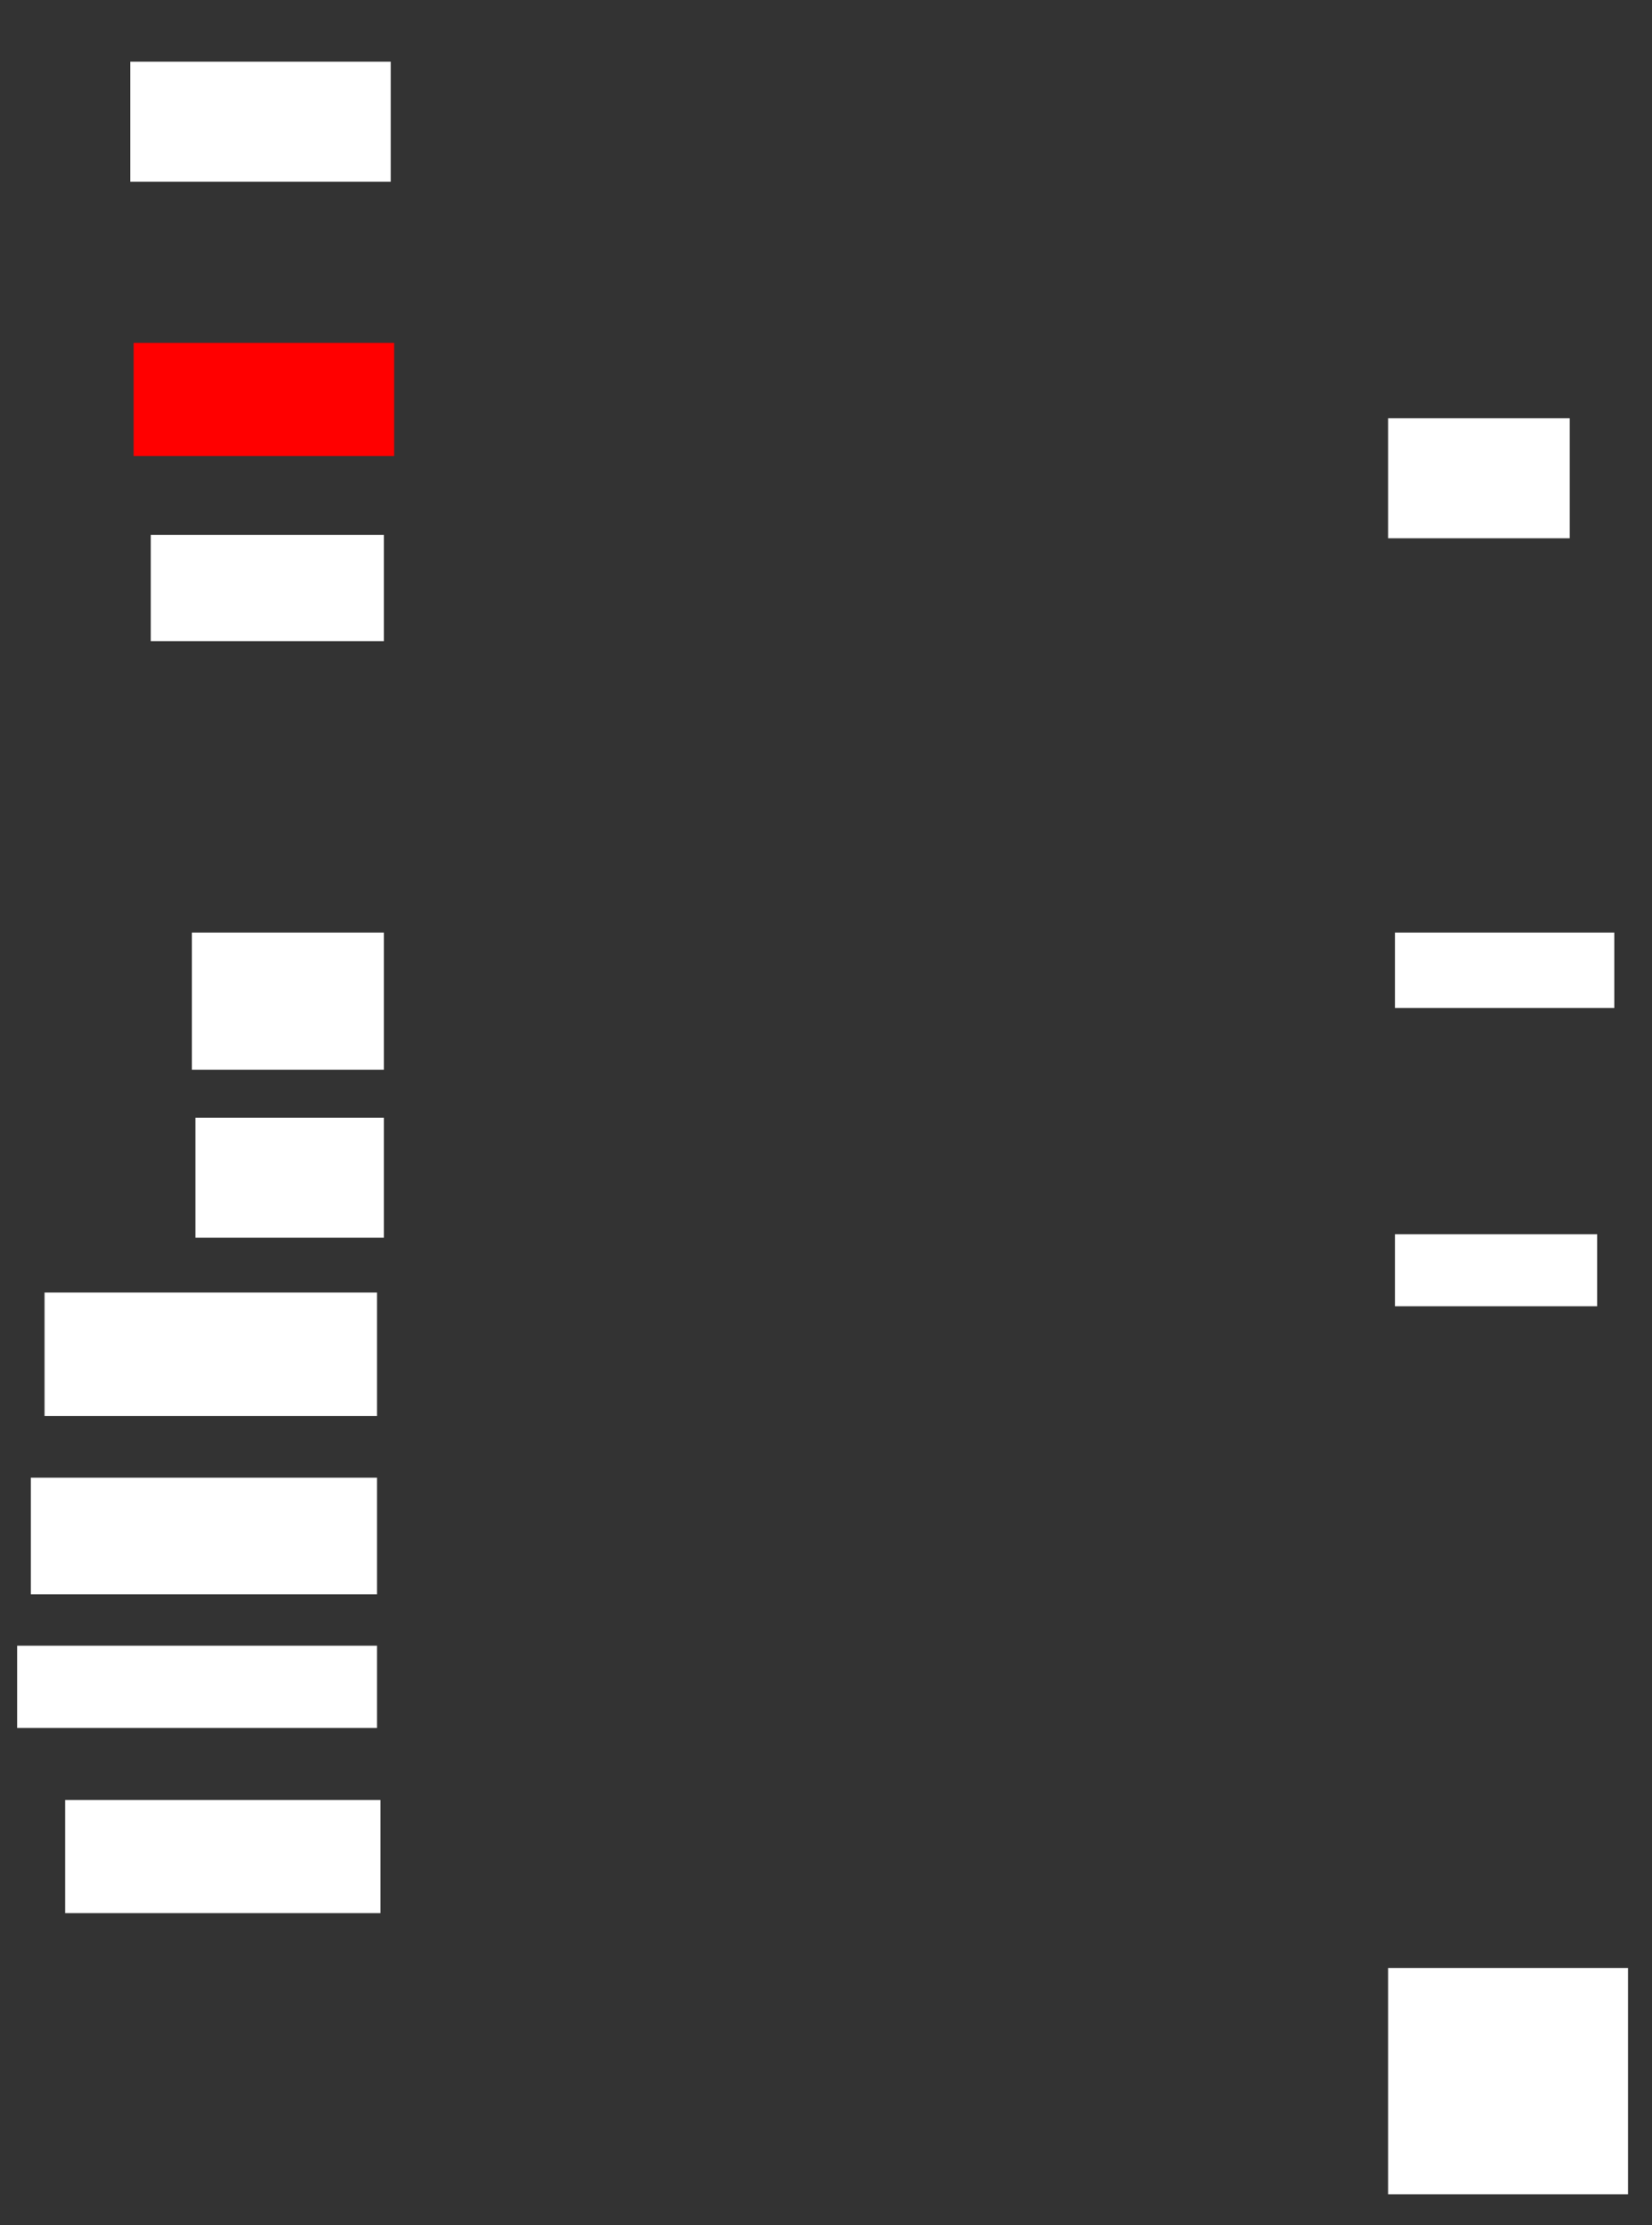 <ns0:svg xmlns:ns0="http://www.w3.org/2000/svg" height="649" width="482">
 <ns0:rect width="100%" height="100%" fill="#333333" stroke="none"/>
 <ns0:g>
  <ns0:title>Shapes</ns0:title>
  <ns0:rect fill="#FFFFFF" height="22" stroke-width="0" width="64" x="407" y="272" />
  <ns0:rect fill="#FFFFFF" height="36" stroke-width="0" width="97" x="13" y="377" />
  <ns0:rect fill="#FFFFFF" height="66" stroke-width="0" width="70" x="405" y="574" />
  <ns0:rect fill="#FFFFFF" height="21" stroke-width="0" width="59" x="407" y="360" />
  <ns0:rect fill="#FFFFFF" height="33" stroke-width="0" width="92" x="19" y="525" />
  <ns0:rect fill="#FFFFFF" height="34" stroke-width="0" width="101" x="9" y="431" />
  <ns0:rect fill="#FFFFFF" height="24" stroke-width="0" width="105" x="5" y="480" />
  <ns0:rect fill="#FFFFFF" height="40" stroke-width="0" width="56" x="56" y="272" />
  <ns0:rect fill="#FFFFFF" height="35" stroke-width="0" width="53" x="405" y="122" />
  <ns0:rect fill="#FFFFFF" height="31" stroke-width="0" width="68" x="44" y="156" />
  <ns0:rect fill="#FFFFFF" height="35" stroke-width="0" width="76" x="38" y="18" />
  <ns0:rect fill="#FF0000" height="33" stroke-width="0" width="76" x="39" y="100" />
  <ns0:rect fill="#FFFFFF" height="35" stroke-width="0" width="55" x="57" y="326" />
 </ns0:g>
</ns0:svg>